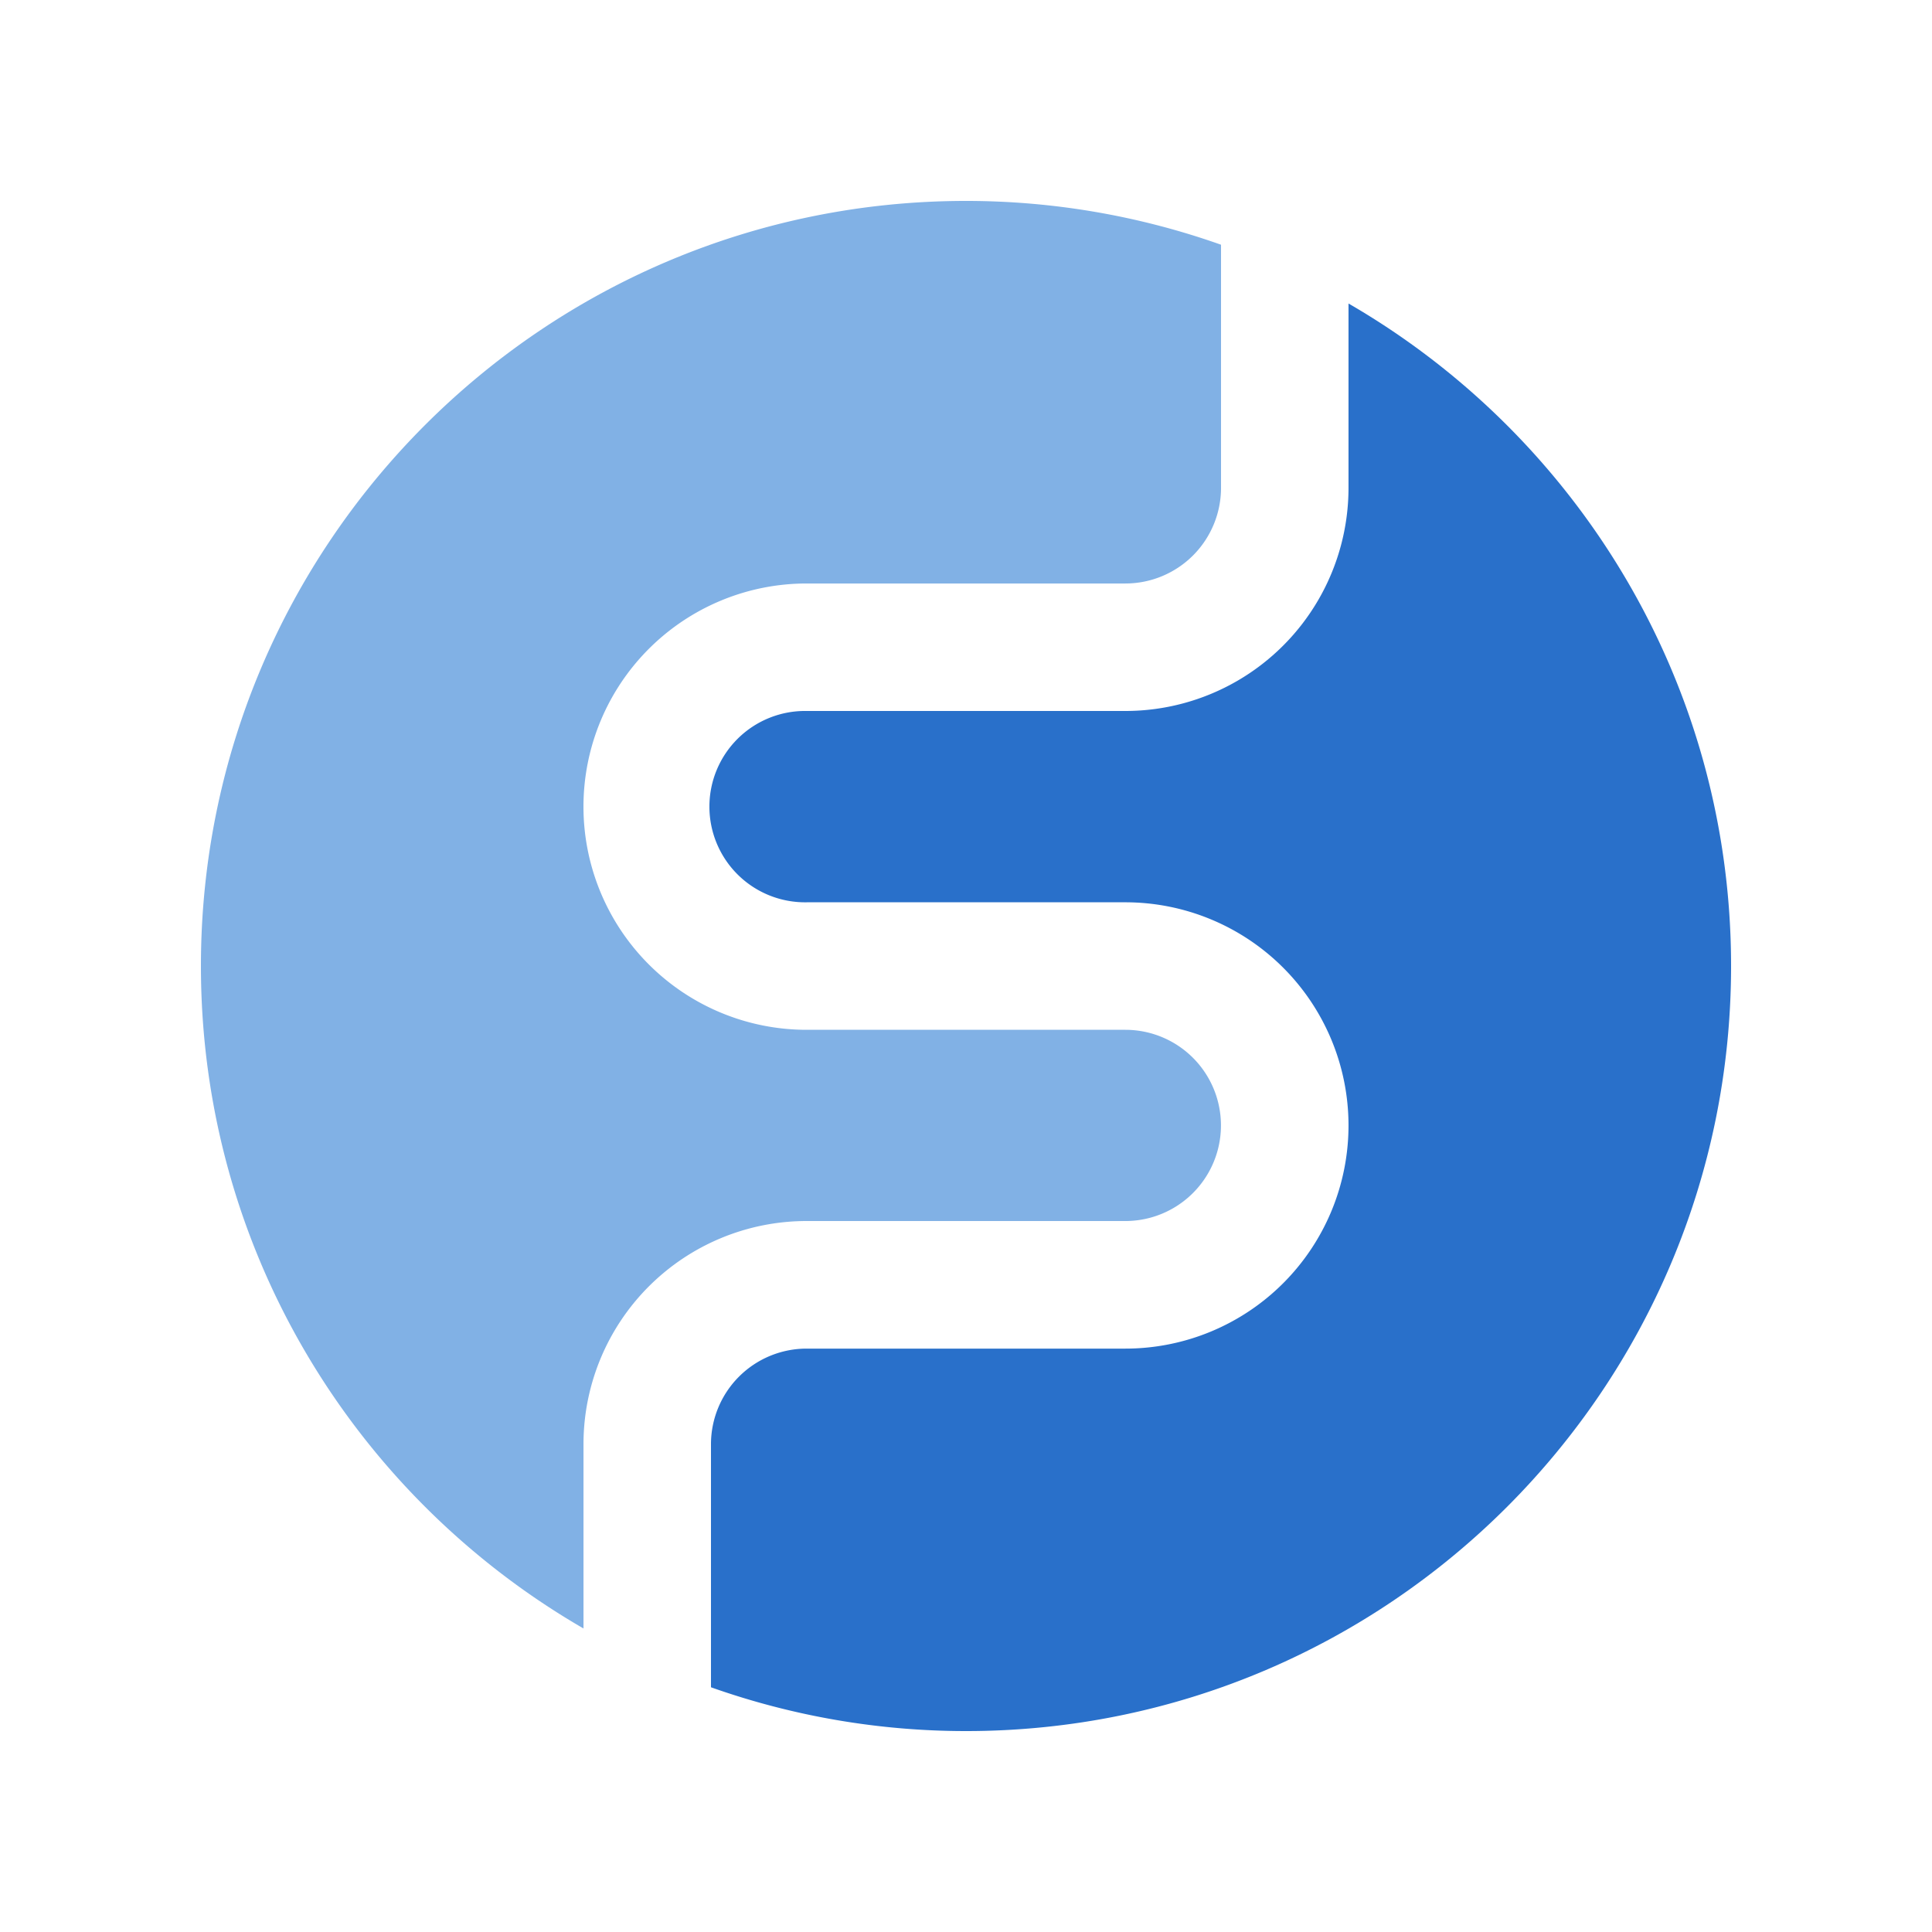 <svg id="Capa_1" data-name="Capa 1" xmlns="http://www.w3.org/2000/svg" viewBox="0 0 750 750"><defs><style>.cls-1{fill:#2970ca;}.cls-2{fill:#81b1e5;}</style></defs><title>fs_Imagotipo</title><path class="cls-1" d="M523.49,117.82s0,71.49,0,71.53A86.63,86.63,0,0,1,436.86,276H313.14a37.14,37.14,0,1,0,0,74.27H436.86a86.63,86.63,0,1,1,0,173.26l-123.73,0A37.14,37.14,0,0,0,276,560.62S276,655,276,655a296.4,296.4,0,0,0,99,17c164,0,297-133,297-297C672,265.08,612.24,169.18,523.49,117.82Z"/><path class="cls-2" d="M226.51,560.62A86.63,86.63,0,0,1,313.14,474H436.86a37.11,37.11,0,1,0,0-74.23l-123.73,0a86.63,86.63,0,0,1,0-173.26H436.9A37.14,37.14,0,0,0,474,189.36V95a296.39,296.39,0,0,0-99-17C211,78,78,211,78,375c0,109.92,59.76,205.81,148.51,257.17Z"/></svg>